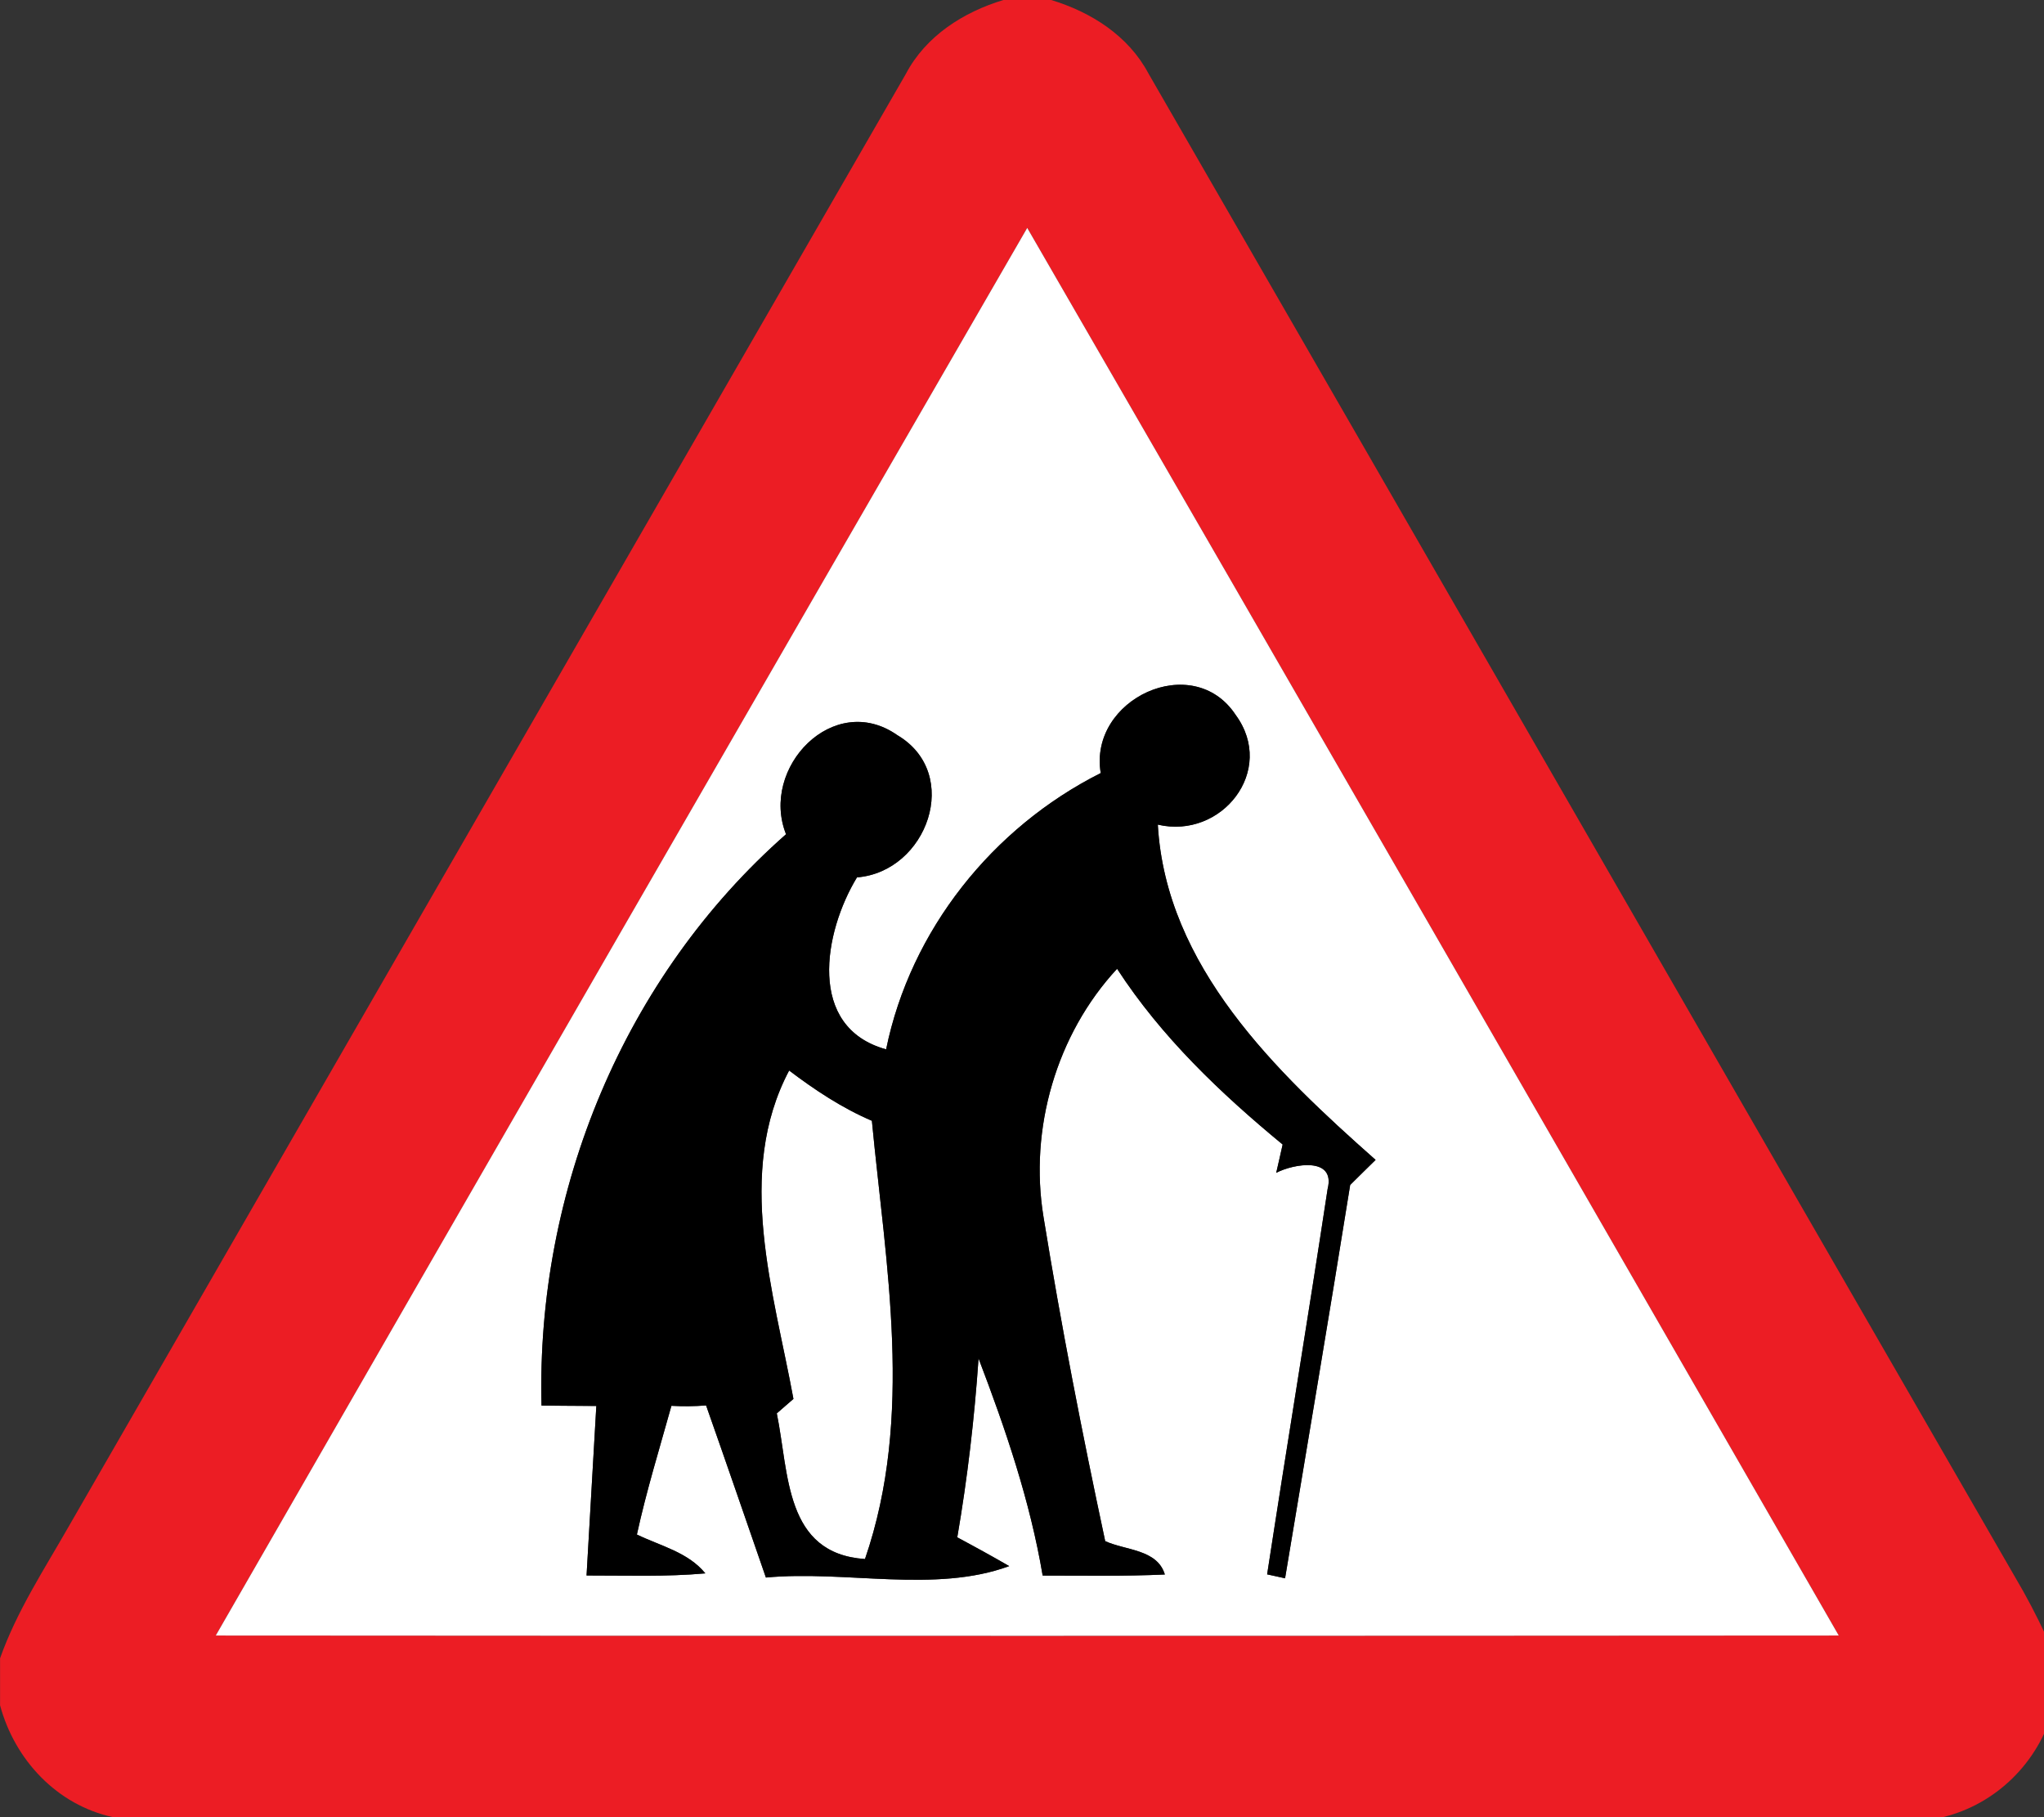 <!-- Generated by IcoMoon.io -->
<svg version="1.1" xmlns="http://www.w3.org/2000/svg" width="27" height="24" viewBox="0 0 27 24">
<rect x="0" y="0" width="27" height="24" fill="#333333" stroke="none"/>
<title>warning--pedestrians-crossing--g6</title>
<path fill="#ec1d24" d="M13.253 0h0.632c0.527 0.159 1.020 0.472 1.284 0.968 3.855 6.681 7.7 13.365 11.555 20.045 0.145 0.26 0.279 0.529 0.395 0.804v0.763c-0.194 0.697-0.751 1.249-1.456 1.42h-24.169c-0.742-0.16-1.299-0.757-1.493-1.477v-0.622c0.22-0.621 0.583-1.173 0.907-1.741 3.687-6.395 7.371-12.792 11.059-19.186 0.263-0.499 0.758-0.814 1.287-0.974M2.85 21.601c7.146 0.005 14.293 0.005 21.439 0-3.569-6.199-7.139-12.399-10.72-18.591-3.58 6.193-7.153 12.391-10.719 18.591z"></path>
<path fill="#fff" d="M2.85 21.601c3.566-6.201 7.139-12.399 10.719-18.591 3.581 6.193 7.151 12.392 10.72 18.591-7.146 0.005-14.293 0.005-21.439 0M14.54 10.21c-1.429 0.719-2.513 2.073-2.835 3.649-1.052-0.29-0.823-1.55-0.385-2.271 0.929-0.075 1.393-1.37 0.534-1.878-0.843-0.591-1.82 0.431-1.471 1.308-2.141 1.885-3.302 4.705-3.23 7.546 0.241 0.003 0.483 0.004 0.724 0.005-0.041 0.747-0.088 1.493-0.129 2.239 0.523-0.001 1.047 0.019 1.569-0.028-0.228-0.279-0.593-0.362-0.904-0.513 0.125-0.574 0.298-1.135 0.456-1.7 0.152 0.008 0.305 0.007 0.458-0.005 0.267 0.757 0.527 1.515 0.79 2.273 1.055-0.099 2.233 0.21 3.214-0.151-0.226-0.13-0.456-0.256-0.686-0.38 0.134-0.782 0.226-1.572 0.281-2.363 0.357 0.933 0.681 1.881 0.847 2.868 0.537 0 1.075 0.011 1.614-0.014-0.1-0.335-0.522-0.317-0.788-0.441-0.304-1.421-0.582-2.847-0.815-4.282-0.191-1.162 0.169-2.411 0.972-3.277 0.584 0.899 1.365 1.643 2.187 2.321-0.027 0.125-0.057 0.249-0.085 0.374 0.231-0.121 0.788-0.216 0.679 0.213-0.258 1.698-0.538 3.393-0.799 5.090 0.060 0.012 0.178 0.038 0.237 0.052 0.289-1.732 0.582-3.462 0.86-5.195 0.113-0.11 0.222-0.221 0.336-0.331-1.314-1.162-2.77-2.556-2.877-4.428 0.843 0.198 1.567-0.715 1.029-1.448-0.564-0.857-1.947-0.21-1.783 0.767z"></path>
<path fill="#fff" d="M10.481 18.476c-0.259-1.41-0.773-2.983-0.057-4.338 0.34 0.258 0.698 0.495 1.093 0.664 0.184 1.921 0.559 3.901-0.091 5.788-1.063-0.072-1.002-1.127-1.165-1.924 0.054-0.047 0.165-0.144 0.22-0.191z"></path>
<path fill="#000" d="M14.54 10.21c-0.164-0.978 1.219-1.624 1.783-0.767 0.538 0.734-0.186 1.646-1.029 1.448 0.107 1.873 1.563 3.266 2.877 4.428-0.114 0.11-0.224 0.221-0.336 0.331-0.278 1.733-0.571 3.463-0.86 5.195-0.060-0.014-0.178-0.039-0.237-0.052 0.26-1.698 0.541-3.393 0.799-5.090 0.108-0.428-0.449-0.334-0.679-0.213 0.028-0.125 0.058-0.249 0.085-0.374-0.822-0.678-1.603-1.422-2.187-2.321-0.803 0.866-1.163 2.115-0.972 3.277 0.233 1.435 0.511 2.861 0.815 4.282 0.266 0.123 0.687 0.106 0.788 0.441-0.538 0.024-1.077 0.014-1.614 0.014-0.167-0.987-0.491-1.935-0.847-2.868-0.054 0.792-0.146 1.581-0.281 2.363 0.231 0.123 0.46 0.249 0.686 0.38-0.98 0.361-2.159 0.052-3.214 0.151-0.263-0.758-0.523-1.516-0.79-2.273-0.153 0.012-0.306 0.014-0.458 0.005-0.157 0.565-0.331 1.127-0.456 1.7 0.312 0.151 0.677 0.233 0.904 0.513-0.522 0.047-1.045 0.027-1.569 0.028 0.041-0.746 0.088-1.492 0.129-2.239-0.241-0.001-0.483-0.003-0.724-0.005-0.072-2.841 1.089-5.661 3.23-7.546-0.348-0.877 0.628-1.9 1.471-1.308 0.858 0.508 0.395 1.803-0.534 1.878-0.438 0.721-0.667 1.981 0.385 2.271 0.323-1.576 1.406-2.93 2.835-3.649M10.481 18.476c-0.054 0.047-0.165 0.144-0.22 0.191 0.163 0.797 0.102 1.852 1.165 1.924 0.649-1.887 0.275-3.867 0.091-5.788-0.395-0.169-0.753-0.407-1.093-0.664-0.716 1.355-0.202 2.927 0.057 4.338z"></path>
</svg>
